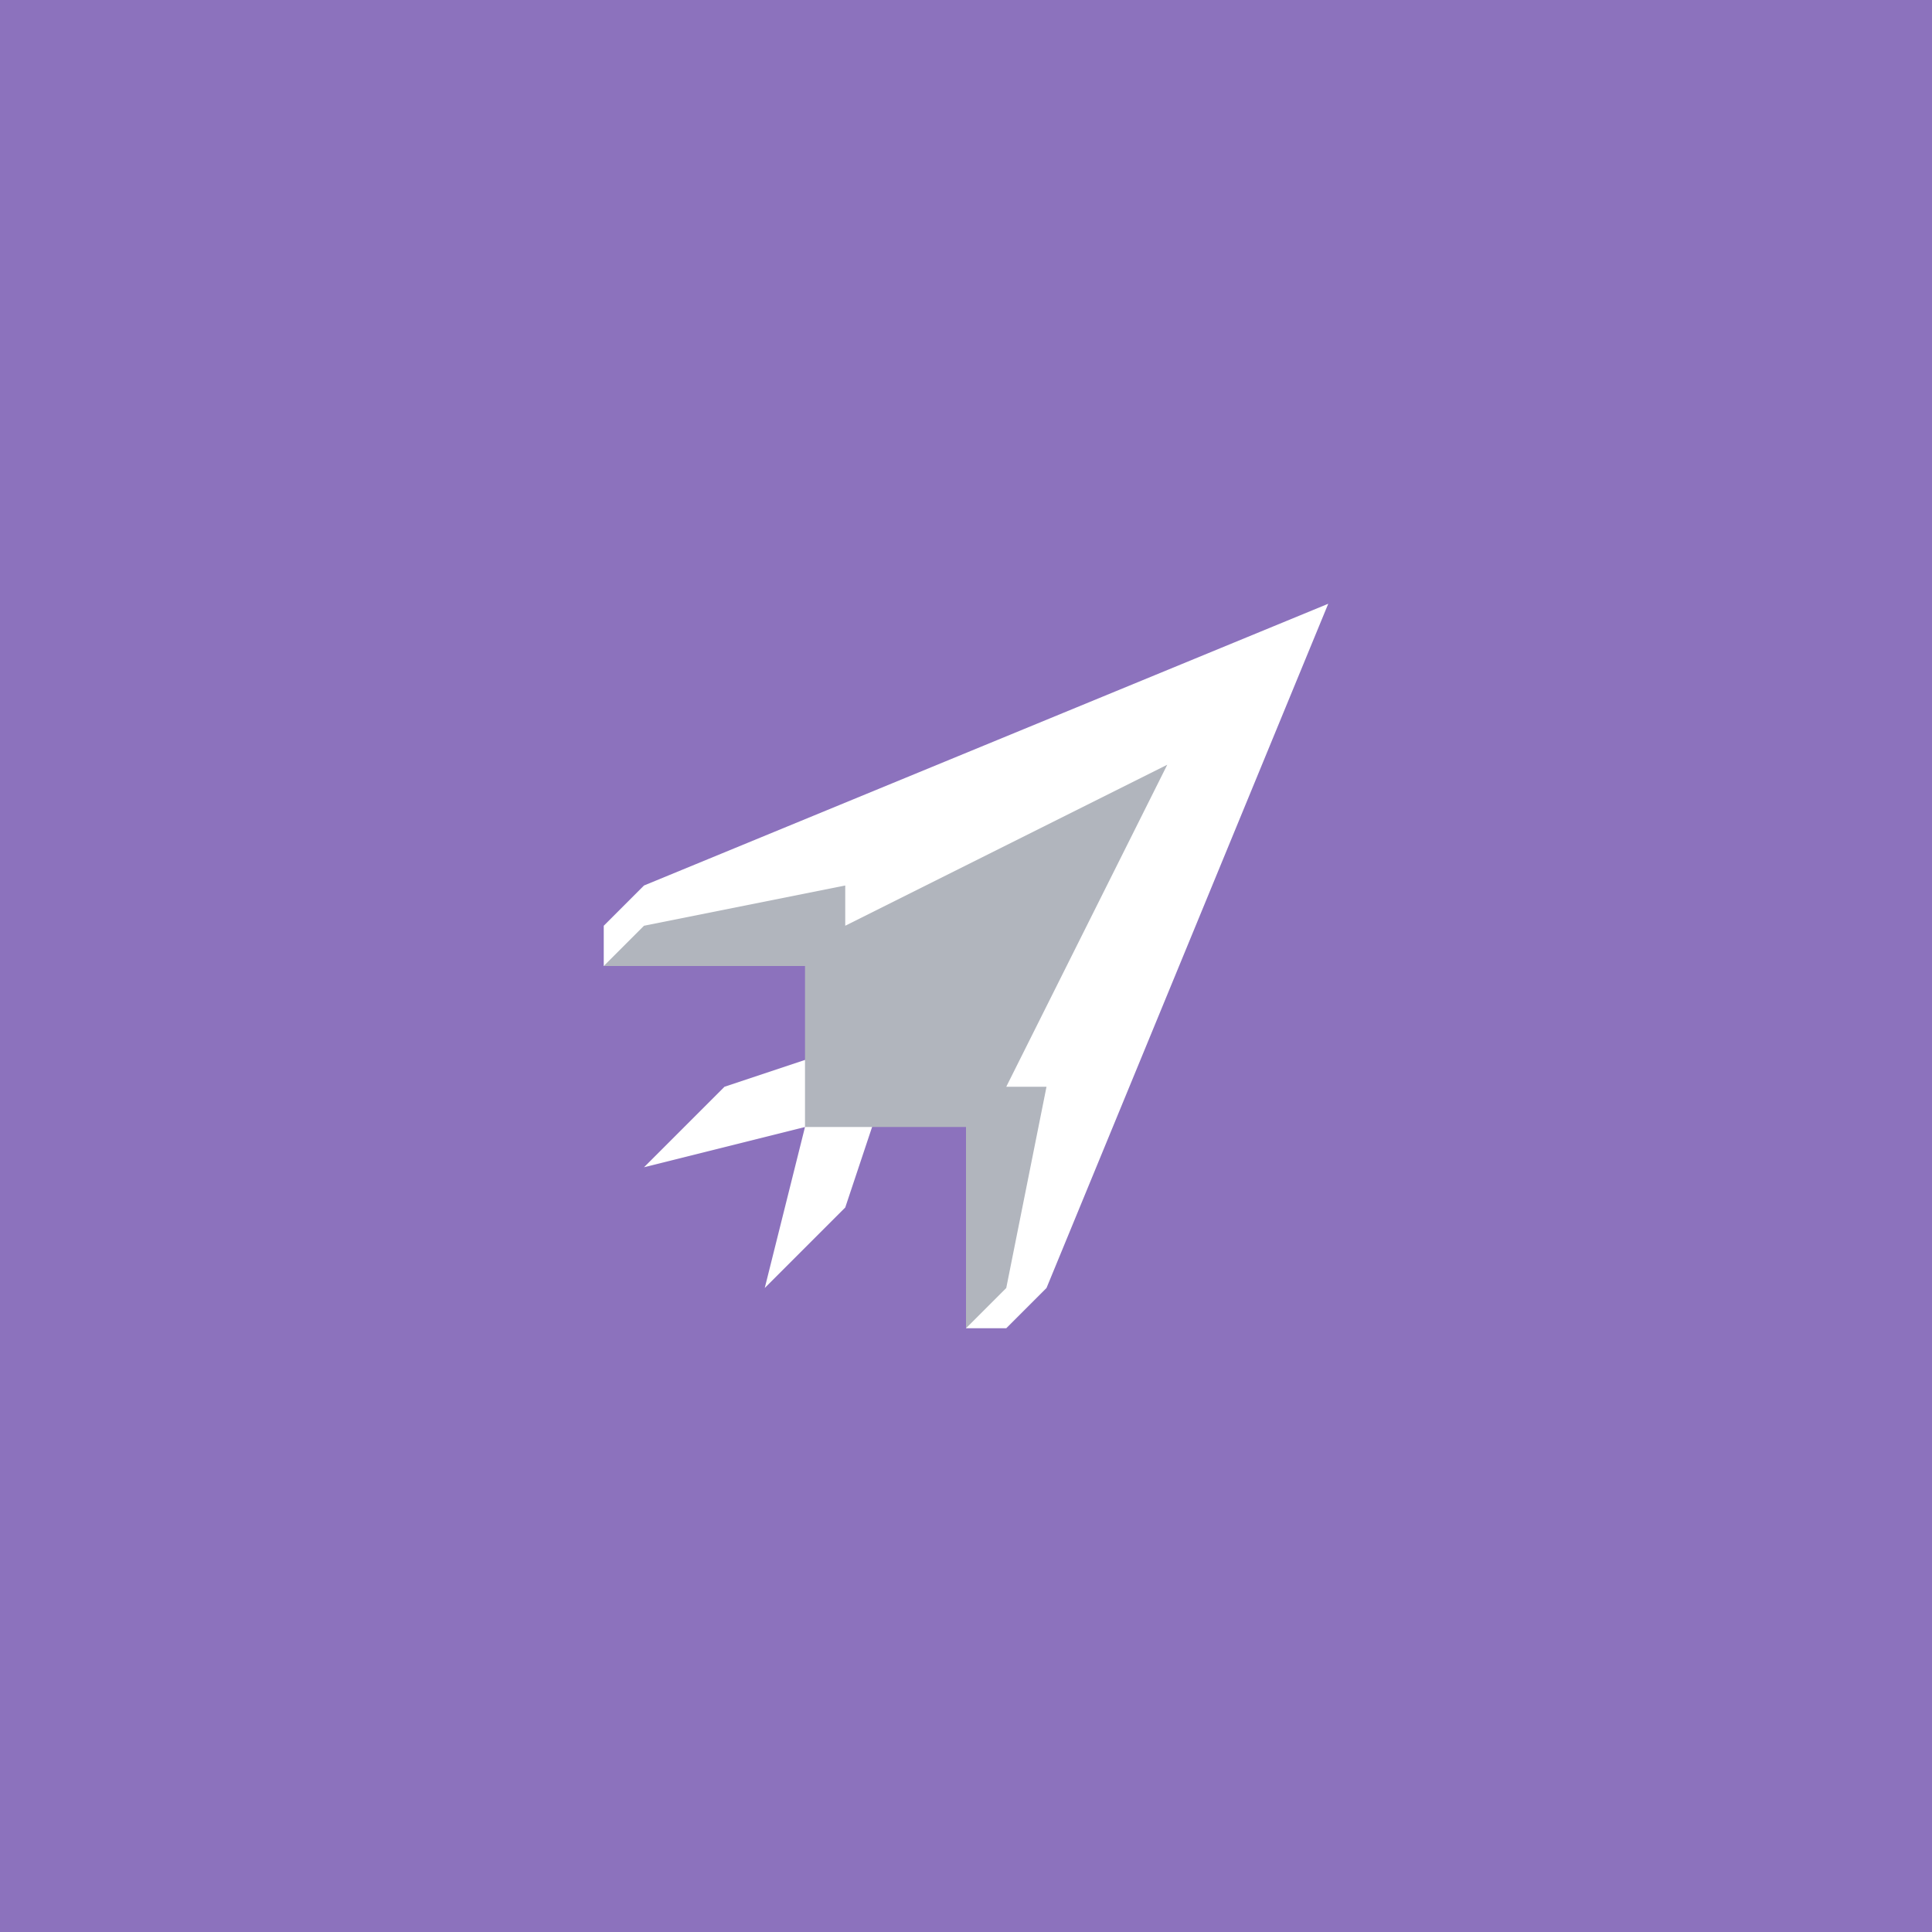 <svg xmlns="http://www.w3.org/2000/svg" width="192" height="192">
  <rect width="100%" height="100%" style="fill:#8c72bd;opacity:1" />
  <path d="M60 96v-4l4-4 68-28-28 68-4 4h-4l4-40z" style="fill:#fff" />
  <path d="m64 116 8-8 12-4 4 4-4 12-8 8 4-16z" style="fill:#fff" />
  <path d="m84 92-4 4v16h16l4-4V92z" style="fill:#b1b5bd" />
  <path d="m60 96 4-4 20-4v4l32-16-16 32h4l-4 20-4 4V96z" style="fill:#b1b5bd" />
</svg>
